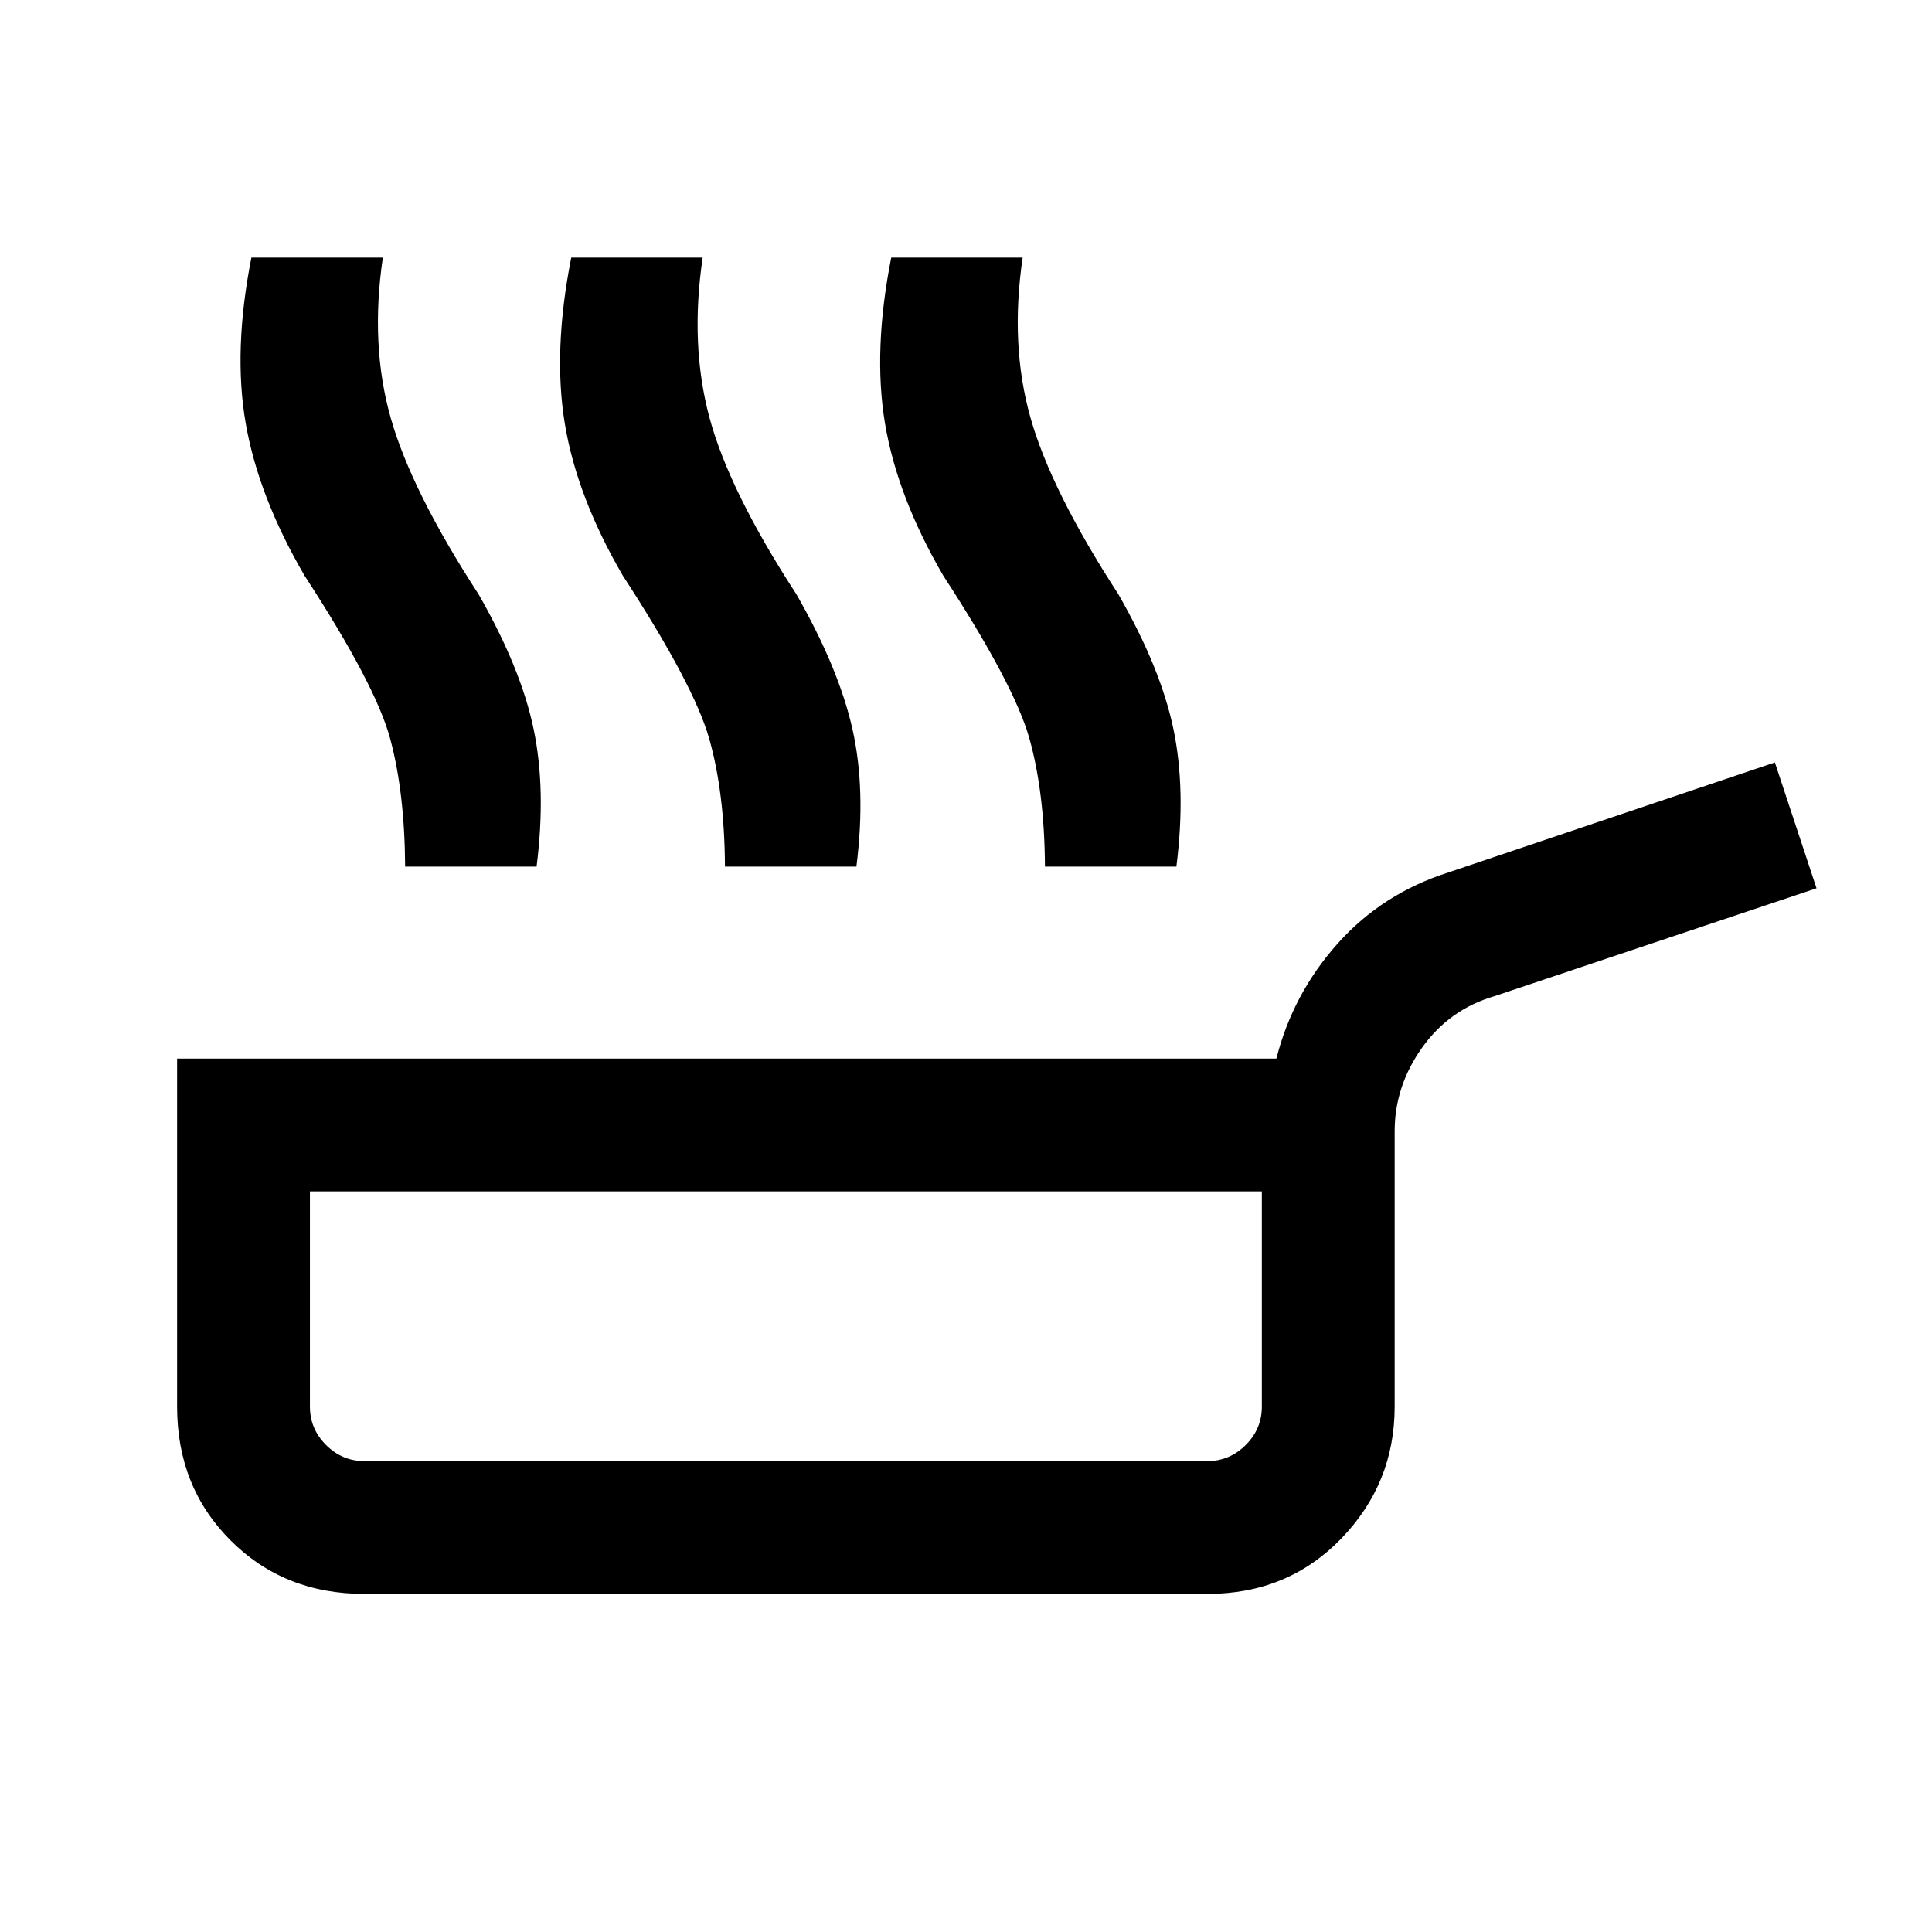 <svg xmlns="http://www.w3.org/2000/svg" height="24" viewBox="0 -960 960 960" width="24"><path d="M201.31-529.38q-.23-36.93-7.46-63.66-7.23-26.73-42.54-80.96-22.85-39.23-29.19-75.5-6.35-36.27 2.8-82.5h65.31q-6.38 43.38 3.92 79.69 10.31 36.31 43.62 87.54 21 36.62 27.35 66.89 6.34 30.26 1.5 68.5h-65.31Zm158.92 0q-.23-36.93-7.85-63.66-7.61-26.73-42.92-80.96-22.84-39.23-28.81-75.5-5.96-36.27 3.2-82.5h65.3q-6.38 43.38 3.43 79.69 9.8 36.31 43.11 87.54 21 36.62 27.85 66.89 6.84 30.26 2 68.5h-65.31Zm159 0q-.23-36.93-7.73-63.66-7.5-26.73-42.81-80.96-22.84-39.23-28.92-75.5-6.08-36.27 3.08-82.5h65.3q-6.38 43.38 3.93 79.69 10.3 36.31 43.61 87.54 21 36.62 27.35 66.89 6.34 30.26 1.5 68.5h-65.31ZM181-168q-39.85 0-66.42-26.58Q88-221.15 88-261v-173h546.23q8.15-32.15 30.42-57.12 22.27-24.96 55.2-35.42l162.07-54.61 20.7 62.53L742.54-465q-22.39 6.54-35.96 25.65Q693-420.23 693-397.85V-261q0 38.08-26.58 65.54Q639.85-168 600-168H181Zm0-66h419q11 0 19-8t8-19v-107H154v107q0 11 8 19t19 8Zm210-67Z"/></svg>